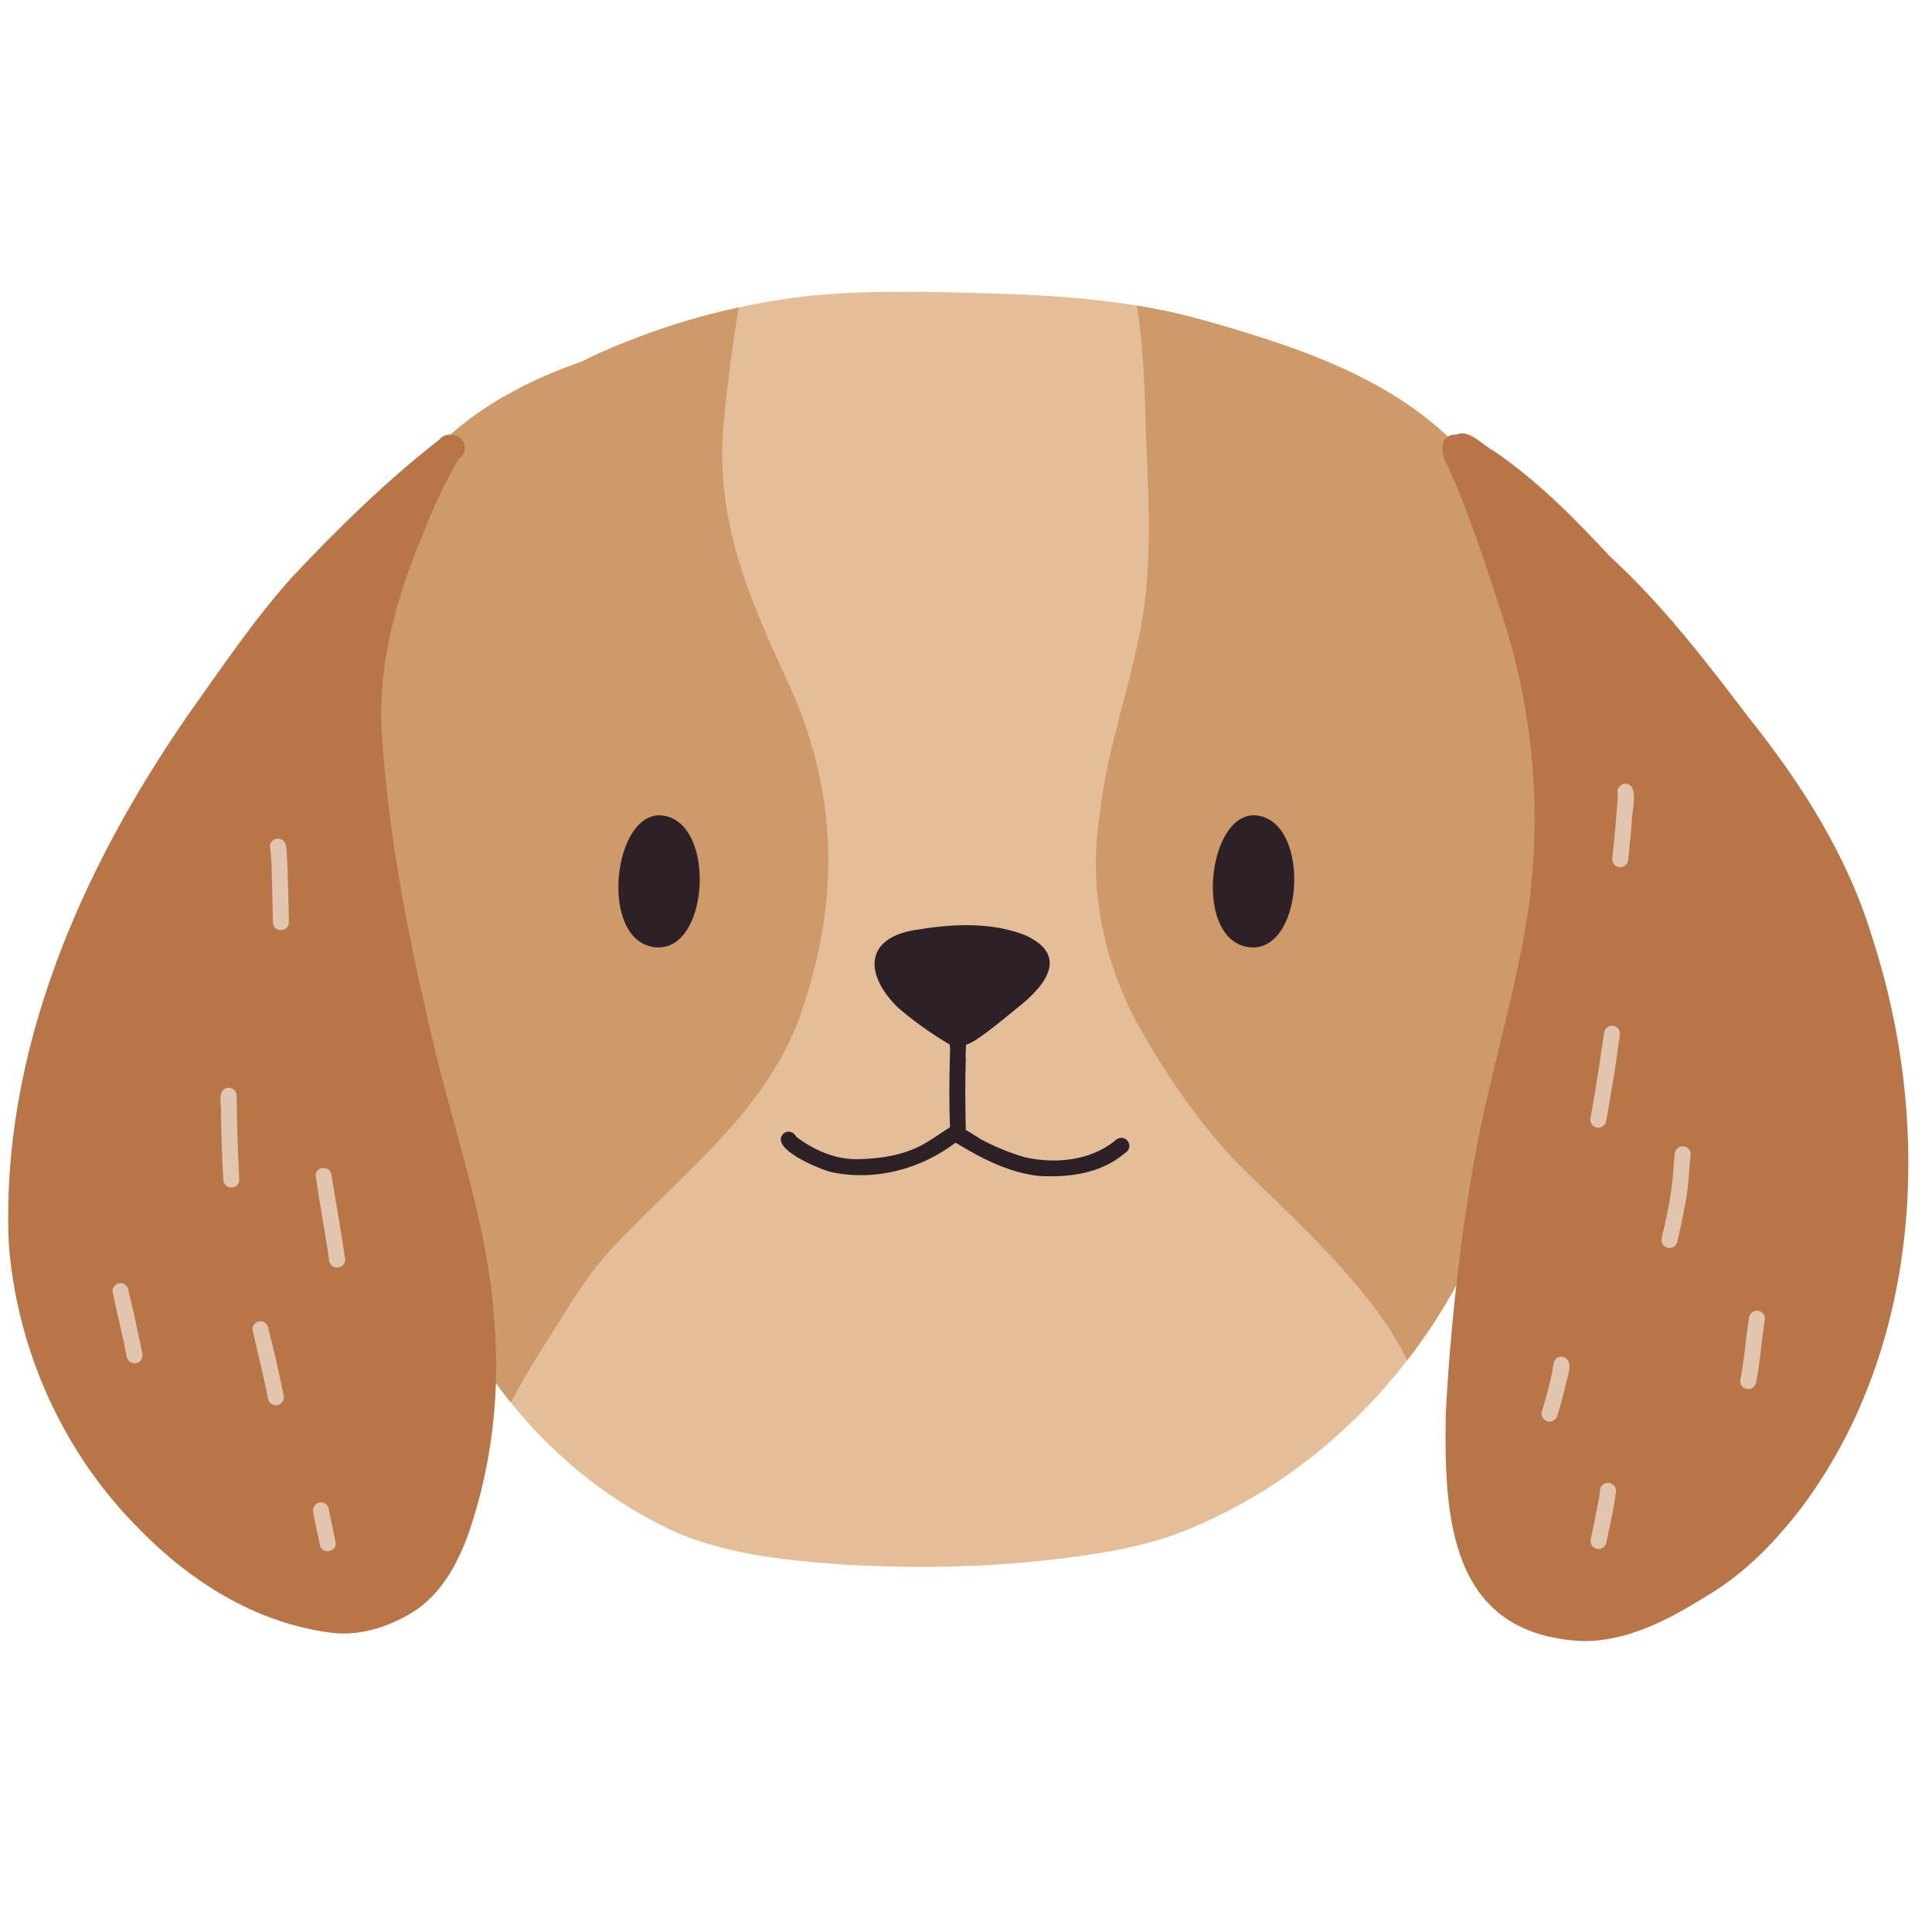 <svg xmlns="http://www.w3.org/2000/svg" xmlns:xlink="http://www.w3.org/1999/xlink" width="500" zoomAndPan="magnify" viewBox="0 0 375 375" height="500" preserveAspectRatio="xMidYMid meet" version="1.0"><path fill="#e4be99" d="M 282.676 249.441 C 279.898 254.539 276.703 259.434 273.141 264.035 C 262.129 278.27 247.586 289.84 230.953 296.719 C 223.207 299.961 214.91 301.402 206.617 302.426 C 197.414 303.625 188.137 304.129 178.859 304.129 C 174.129 304.129 169.398 303.992 164.688 303.758 C 153.551 302.973 142.148 301.941 131.746 297.656 C 118.938 291.949 107.863 283.039 99.125 272.199 C 90.18 261.125 83.672 248.027 80.23 234.246 C 75.562 217.977 74.344 201.039 71.41 184.43 C 69.086 170.945 67.699 157.332 66.699 143.684 C 65.809 130.176 64.859 115.66 71.738 103.438 C 78.297 92.184 87.812 82.234 99.383 76.113 C 103.68 73.699 108.258 71.852 112.895 70.188 C 116.746 68.27 120.723 66.598 124.762 65.109 C 130.824 62.859 137.066 61.043 143.387 59.672 C 148.211 58.629 153.098 57.844 158.004 57.328 C 169.457 56.277 180.988 56.637 192.465 56.957 C 201.887 57.223 211.336 57.793 220.633 59.309 C 225.062 60.031 229.453 60.98 233.793 62.207 C 252.461 67.492 272.582 74.09 285.41 89.41 C 300.234 106.75 302.641 130.688 303.891 152.602 C 306.289 186.02 298.82 220.07 282.676 249.441 Z M 282.676 249.441 " fill-opacity="1" fill-rule="nonzero"/><path fill="#cf9a69" d="M 154.586 199.117 C 147.223 217.215 130.754 229.188 117.926 243.246 C 114.27 247.387 111.48 251.793 108.609 256.418 C 105.883 260.742 103.082 265.047 100.602 269.547 C 100.16 270.414 99.664 271.312 99.125 272.199 C 90.18 261.125 83.672 248.027 80.234 234.246 C 75.562 217.977 74.344 201.039 71.41 184.43 C 69.086 170.945 67.703 157.332 66.699 143.684 C 65.812 130.176 64.859 115.66 71.742 103.438 C 78.301 92.184 87.816 82.234 99.387 76.113 C 103.684 73.699 108.258 71.852 112.895 70.188 C 116.75 68.27 120.727 66.598 124.766 65.109 C 130.828 62.859 137.066 61.043 143.391 59.672 C 142.09 67.484 141.047 75.34 140.375 83.219 C 138.906 101.859 145.941 117.312 153.512 133.672 C 163.16 155.473 162.883 176.934 154.586 199.117 Z M 303.895 152.605 C 302.645 130.688 300.238 106.75 285.414 89.41 C 272.582 74.09 252.461 67.496 233.797 62.211 C 229.457 60.98 225.066 60.031 220.637 59.312 C 221.762 65.887 222.039 72.586 222.277 79.254 C 222.598 91.949 223.777 104.719 222.145 117.375 C 220.262 131.289 214.832 144.504 213.402 158.52 C 211.242 172.352 214.199 186.504 220.809 198.777 C 226.004 208.121 232.121 217.078 239.371 224.957 C 249.715 235.34 260.941 245.074 269.258 257.266 C 270.715 259.434 271.984 261.703 273.141 264.035 C 276.703 259.43 279.898 254.539 282.676 249.441 C 298.82 220.07 306.289 186.02 303.895 152.605 Z M 303.895 152.605 " fill-opacity="1" fill-rule="nonzero"/><path fill="#2e2027" d="M 120.691 166.656 C 121.895 161.77 124.668 157.859 128.52 158.285 C 139.402 159.477 137.66 186.195 126.402 183.738 C 120.43 182.434 118.988 173.566 120.691 166.656 Z M 241.793 183.738 C 253.051 186.191 254.789 159.477 243.91 158.281 C 240.055 157.859 237.281 161.77 236.078 166.652 C 234.375 173.566 235.816 182.434 241.793 183.738 Z M 216.348 221.453 C 211.582 225.348 204.594 225.969 198.746 224.574 C 195.93 223.738 193.043 222.559 190.289 221.074 C 189.344 220.492 188.418 219.848 187.445 219.312 C 187.445 219.211 187.469 219.121 187.453 219.012 C 187.371 214.645 187.293 210.199 187.461 205.746 C 187.375 205.055 187.488 203.914 187.504 202.789 C 188.262 202.531 188.988 202.148 189.605 201.711 C 192.242 199.965 194.66 197.91 197.109 195.906 C 202.551 191.727 207.879 185.625 199.031 181.531 C 192.453 178.949 185.012 179.289 178.148 180.434 C 167.98 181.816 167.582 188.816 174.086 195.383 C 177.254 198.172 180.73 200.598 184.344 202.762 C 184.395 203.32 184.441 203.855 184.387 204.281 C 184.258 209.027 184.195 213.969 184.387 218.816 C 184.355 218.836 184.32 218.848 184.289 218.867 C 182.852 219.77 181.465 220.77 180.008 221.645 C 176.027 224.125 171.176 224.914 166.527 224.996 C 162.281 225.074 158.395 223.41 154.973 220.973 C 154.668 220.758 154.441 220.5 154.238 220.188 C 153.699 219.566 152.672 219.465 152.055 220.039 C 149.25 222.906 158.984 226.875 161.133 227.449 C 169.613 229.363 178.625 226.996 185.488 221.785 C 190.457 224.836 195.84 227.641 201.734 228.262 C 207.516 228.562 213.617 227.797 218.207 223.926 C 220.578 222.582 218.281 219.566 216.348 221.453 Z M 216.348 221.453 " fill-opacity="1" fill-rule="nonzero"/><path fill="#b87648" d="M 95.934 256.273 C 97.113 270.094 95.539 284.148 91.062 297.293 C 88.938 303.352 85.664 309.492 80.055 312.957 C 75.086 315.984 69.266 317.781 63.434 316.793 C 49.363 314.773 36.902 306.91 27.113 296.863 C 12.379 282.238 3.328 262.203 1.715 241.539 C 0.047 204.309 15.75 168.676 36.613 138.605 C 43.016 129.594 49.223 120.367 56.609 112.109 C 65.539 102.598 74.941 93.391 85.234 85.355 C 86.699 83.449 90.27 84.418 90.215 86.953 C 90.215 87.879 89.723 88.676 88.992 89.129 C 86.332 93.758 84.066 98.582 82.152 103.562 C 76.711 116.391 73.035 129.855 74.223 143.809 C 75.629 164.434 79.863 184.789 84.695 204.859 C 88.855 221.883 94.789 238.676 95.934 256.273 Z M 339.379 139.223 C 331.062 128.27 322.676 117.34 312.504 108.02 C 305.566 100.566 298.379 93.254 289.914 87.512 C 287.836 86.465 285.184 83.234 282.723 84.348 C 279.164 84.289 279.637 88.047 280.883 90.191 C 281.887 92.461 282.922 94.734 283.82 97.051 C 286.695 104.559 289.156 111.879 291.629 119.668 C 297.598 137.883 299.262 157.395 296.672 176.418 C 294.242 192.602 289.25 208.281 286.289 224.371 C 283.379 240.824 281.523 257.508 280.629 274.195 C 280.254 294.566 281.328 317.156 306.957 318.531 C 315.91 318.707 324.16 314.23 331.547 309.605 C 338.922 305.211 344.918 298.91 350.059 292.109 C 373.039 260.961 375.129 218.082 363.441 182.109 C 358.672 166.191 349.688 152.109 339.379 139.223 Z M 339.379 139.223 " fill-opacity="1" fill-rule="nonzero"/><path fill="#e1c5af" d="M 52.977 179.012 C 52.938 176.738 52.875 174.461 52.82 172.188 C 52.711 169.566 52.793 166.914 52.395 164.316 C 52.379 163.469 53.113 162.77 53.941 162.77 C 55.715 162.879 55.578 164.582 55.691 165.82 C 55.906 170.215 55.977 174.613 56.074 179.012 C 56.062 181.027 53.004 181.035 52.977 179.012 Z M 46.445 228.977 C 46.137 223.547 45.98 218.109 45.941 212.672 C 45.941 211.828 45.238 211.125 44.395 211.125 C 41.898 211.387 43.121 214.656 42.891 216.34 C 42.941 220.555 43.117 224.77 43.348 228.977 C 43.383 231.004 46.438 230.992 46.445 228.977 Z M 66.973 244.293 C 66.164 238.871 65.246 233.469 64.336 228.062 C 64.34 228.129 64.344 228.191 64.348 228.258 C 64.348 228.293 64.344 228.328 64.344 228.363 C 64.492 226.398 61.531 226.07 61.27 228.023 C 61.973 233.582 63.148 239.137 63.902 244.715 C 64.211 246.719 67.23 246.289 66.973 244.293 Z M 53.961 272.703 C 54.777 272.496 55.254 271.602 55.039 270.801 C 54.594 268.621 54.133 266.449 53.641 264.285 C 53.188 262.133 52.613 260.02 52.094 257.883 C 52.023 257.098 51.348 256.465 50.551 256.465 C 49.707 256.465 49.004 257.172 49.004 258.012 C 49.973 262.535 51.195 267.055 52.051 271.621 C 52.223 272.449 53.176 272.918 53.961 272.703 Z M 65.094 299.145 C 64.703 297.246 64.328 295.414 63.891 293.348 C 63.875 292.441 63.281 291.598 62.309 291.602 C 61.477 291.602 60.738 292.305 60.762 293.148 C 61.066 295.461 61.68 297.586 62.105 299.969 C 62.629 301.914 65.617 301.105 65.094 299.145 Z M 316.02 166.984 C 316.277 164.617 316.504 162.246 316.703 159.871 C 316.574 157.973 318.383 152.211 315.504 152.121 C 314.691 152.121 313.91 152.828 313.953 153.672 C 314.031 154.258 313.984 154.84 313.961 155.43 C 313.691 159.125 313.355 162.848 312.949 166.562 C 312.859 167.402 313.418 168.191 314.277 168.309 C 315.09 168.422 315.93 167.828 316.02 166.984 Z M 311.766 217.547 C 312.27 214.703 312.754 211.844 313.227 208.996 C 313.695 206.359 313.961 203.691 314.387 201.051 C 314.566 200.227 314.152 199.379 313.305 199.145 C 312.523 198.93 311.582 199.402 311.398 200.223 C 310.551 205.863 309.75 211.516 308.695 217.125 C 308.547 217.957 309.211 218.758 310.02 218.867 C 310.859 218.992 311.621 218.383 311.766 217.547 Z M 325.543 241.105 C 326.207 238.234 326.84 235.355 327.316 232.445 C 327.801 229.73 327.824 226.973 328.148 224.242 C 328.27 223.406 327.656 222.613 326.824 222.5 C 325.98 222.383 325.199 222.984 325.078 223.82 C 324.848 225.832 324.785 227.855 324.543 229.867 C 324.141 233.383 323.344 236.836 322.551 240.285 C 322.363 241.105 322.797 241.957 323.637 242.188 C 324.426 242.406 325.352 241.93 325.543 241.105 Z M 302.273 274.789 C 302.801 273.051 303.297 271.301 303.738 269.543 C 303.945 267.754 305.961 263.66 303.055 263.332 C 301.309 263.355 301.535 265.324 301.25 266.543 C 300.691 269.047 300.031 271.512 299.285 273.965 C 299.039 274.773 299.57 275.648 300.363 275.871 C 301.172 276.098 302.031 275.605 302.273 274.789 Z M 311.758 299.523 C 312.43 296.152 313.316 292.793 313.66 289.371 C 313.66 288.527 312.957 287.824 312.109 287.824 C 311.266 287.824 310.559 288.527 310.559 289.371 C 310.469 290.527 310.203 291.668 309.98 292.801 C 309.594 294.77 309.215 296.742 308.77 298.699 C 308.582 299.52 309.012 300.375 309.848 300.605 C 310.637 300.82 311.566 300.344 311.758 299.523 Z M 26.543 264.562 C 27.391 264.324 27.797 263.48 27.625 262.656 C 27.18 260.566 26.738 258.477 26.289 256.383 C 25.898 254.438 25.387 252.52 24.941 250.586 C 24.902 249.758 24.246 249.066 23.391 249.066 C 22.562 249.066 21.816 249.773 21.844 250.613 C 22.688 254.902 23.805 259.176 24.637 263.48 C 24.812 264.305 25.762 264.773 26.543 264.562 Z M 340.867 268.289 C 341.281 266.23 341.543 264.168 341.785 262.086 C 341.957 260.023 342.344 257.988 342.566 255.941 C 342.609 255.098 341.832 254.395 341.016 254.395 C 340.188 254.395 339.566 255.035 339.477 255.824 C 339.16 257.844 338.887 259.867 338.684 261.902 C 338.453 263.902 338.191 265.891 337.793 267.871 C 337.629 268.699 338.32 269.508 339.121 269.613 C 339.965 269.738 340.707 269.121 340.867 268.289 Z M 340.867 268.289 " fill-opacity="1" fill-rule="nonzero"/></svg>